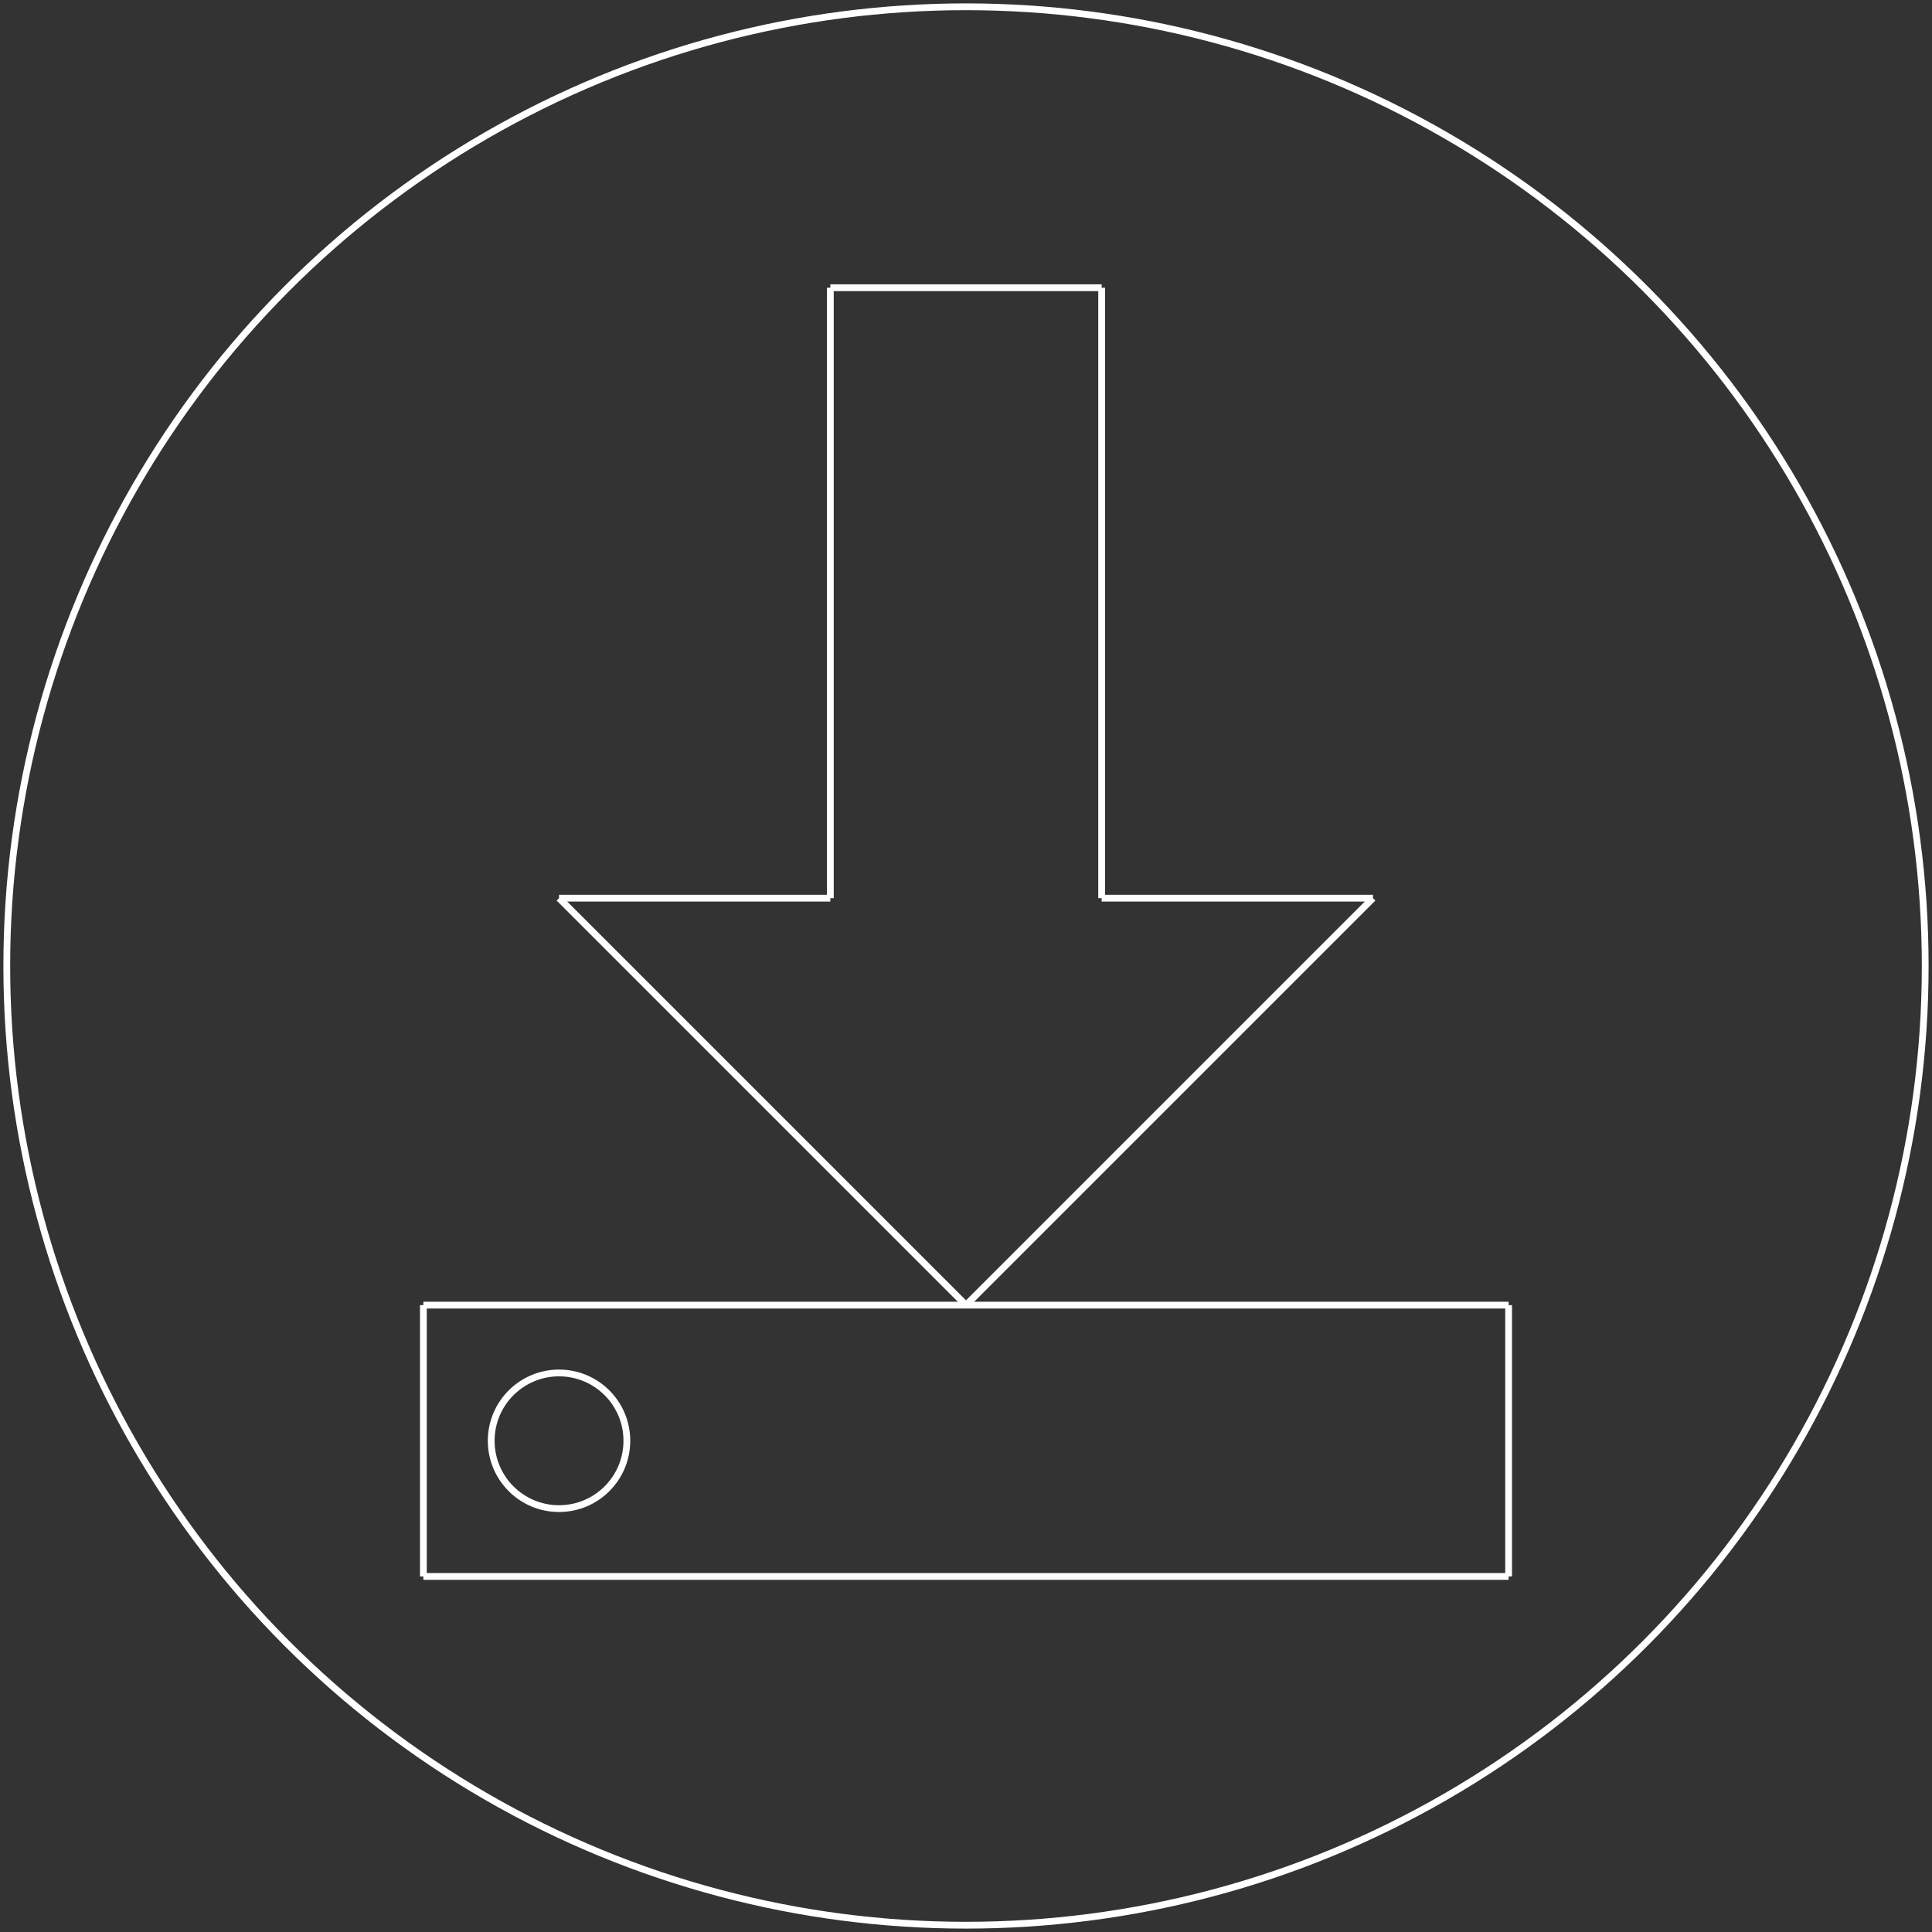 <?xml version="1.0"?>
<svg xmlns="http://www.w3.org/2000/svg" xmlns:lc="http://www.librecad.org" xmlns:xlink="http://www.w3.org/1999/xlink" width="282.843mm" height="282.843mm" viewBox="-1 -1 284.843 284.843">
    <rect x="-1" y="-1" width="284.843" height="284.843" fill="#333333" stroke="none"/>
    <g lc:layername="0" lc:is_locked="false" lc:is_construction="false" fill="none" stroke="white" stroke-width="1">
        <circle cx="141.421" cy="141.421" r="141.421"/>
        <line x1="221.421" y1="231.421" x2="61.421" y2="231.421"/>
        <line x1="141.421" y1="191.421" x2="81.421" y2="131.421"/>
        <line x1="81.421" y1="131.421" x2="121.421" y2="131.421"/>
        <line x1="161.421" y1="131.421" x2="201.421" y2="131.421"/>
        <line x1="201.421" y1="131.421" x2="141.421" y2="191.421"/>
        <line x1="161.421" y1="41.421" x2="161.421" y2="131.421"/>
        <line x1="121.421" y1="131.421" x2="121.421" y2="41.421"/>
        <line x1="121.421" y1="41.421" x2="161.421" y2="41.421"/>
        <line x1="61.421" y1="191.421" x2="221.421" y2="191.421"/>
        <line x1="221.421" y1="191.421" x2="221.421" y2="231.421"/>
        <line x1="61.421" y1="191.421" x2="61.421" y2="231.421"/>
        <circle cx="81.421" cy="211.421" r="10"/>
    </g>
</svg>
